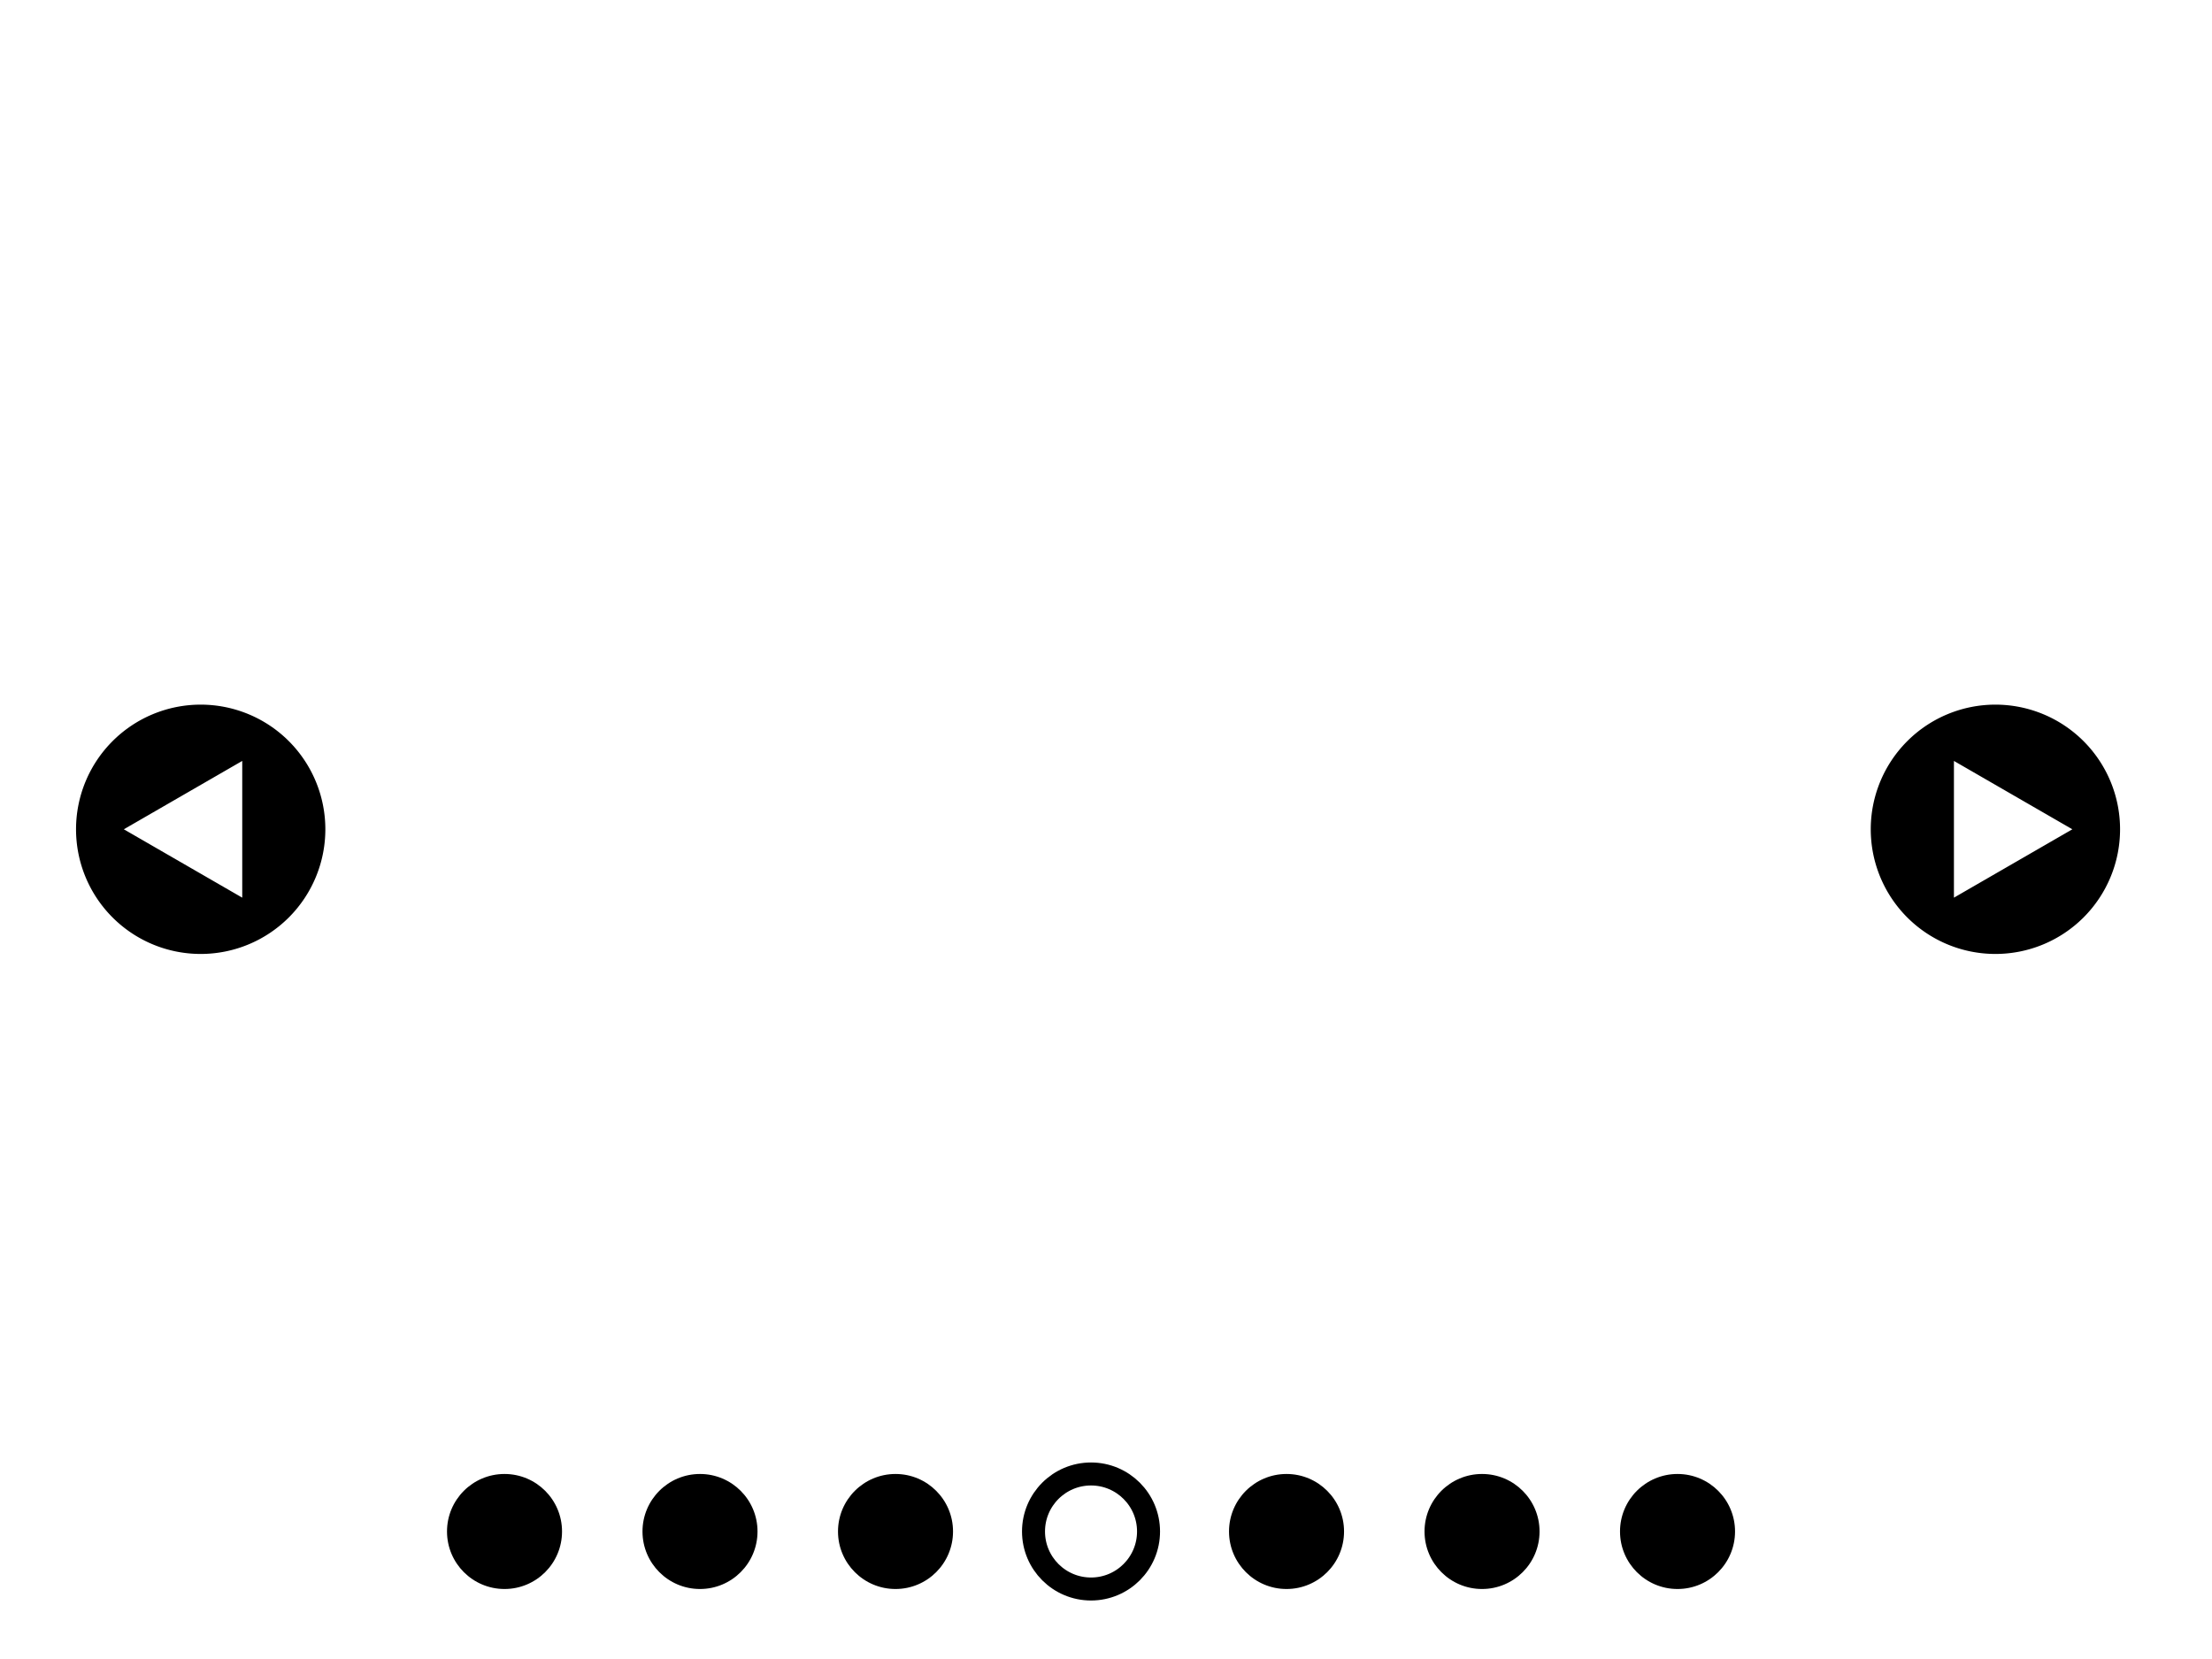 <svg xmlns="http://www.w3.org/2000/svg" viewBox="0 0 960 720">
  <title>Basic_Carousel</title>
  <g id="slideshow">
    <circle cx="218.96" cy="664.66" r="24.96"/>
    <circle cx="303.8" cy="664.66" r="24.96"/>
    <circle cx="388.65" cy="664.66" r="24.96"/>
    <circle cx="473.5" cy="664.66" r="24.96" fill="none" stroke="#000" stroke-miterlimit="10" stroke-width="9.98"/>
    <circle cx="558.35" cy="664.66" r="24.96"/>
    <circle cx="643.2" cy="664.66" r="24.96"/>
    <circle cx="728.04" cy="664.66" r="24.96"/>
    <path id="nav-left" d="M33,359.91a54.1,54.1,0,1,0,54.1-54.1A54.1,54.1,0,0,0,33,359.91Zm20.74,0,51.39-29.67v59.34Z"/>
    <path id="nav-right" d="M866,305.81a54.1,54.1,0,1,0,54.1,54.1A54.1,54.1,0,0,0,866,305.81Zm-18,83.77V330.24l51.39,29.67Z"/>
  </g>
</svg>
